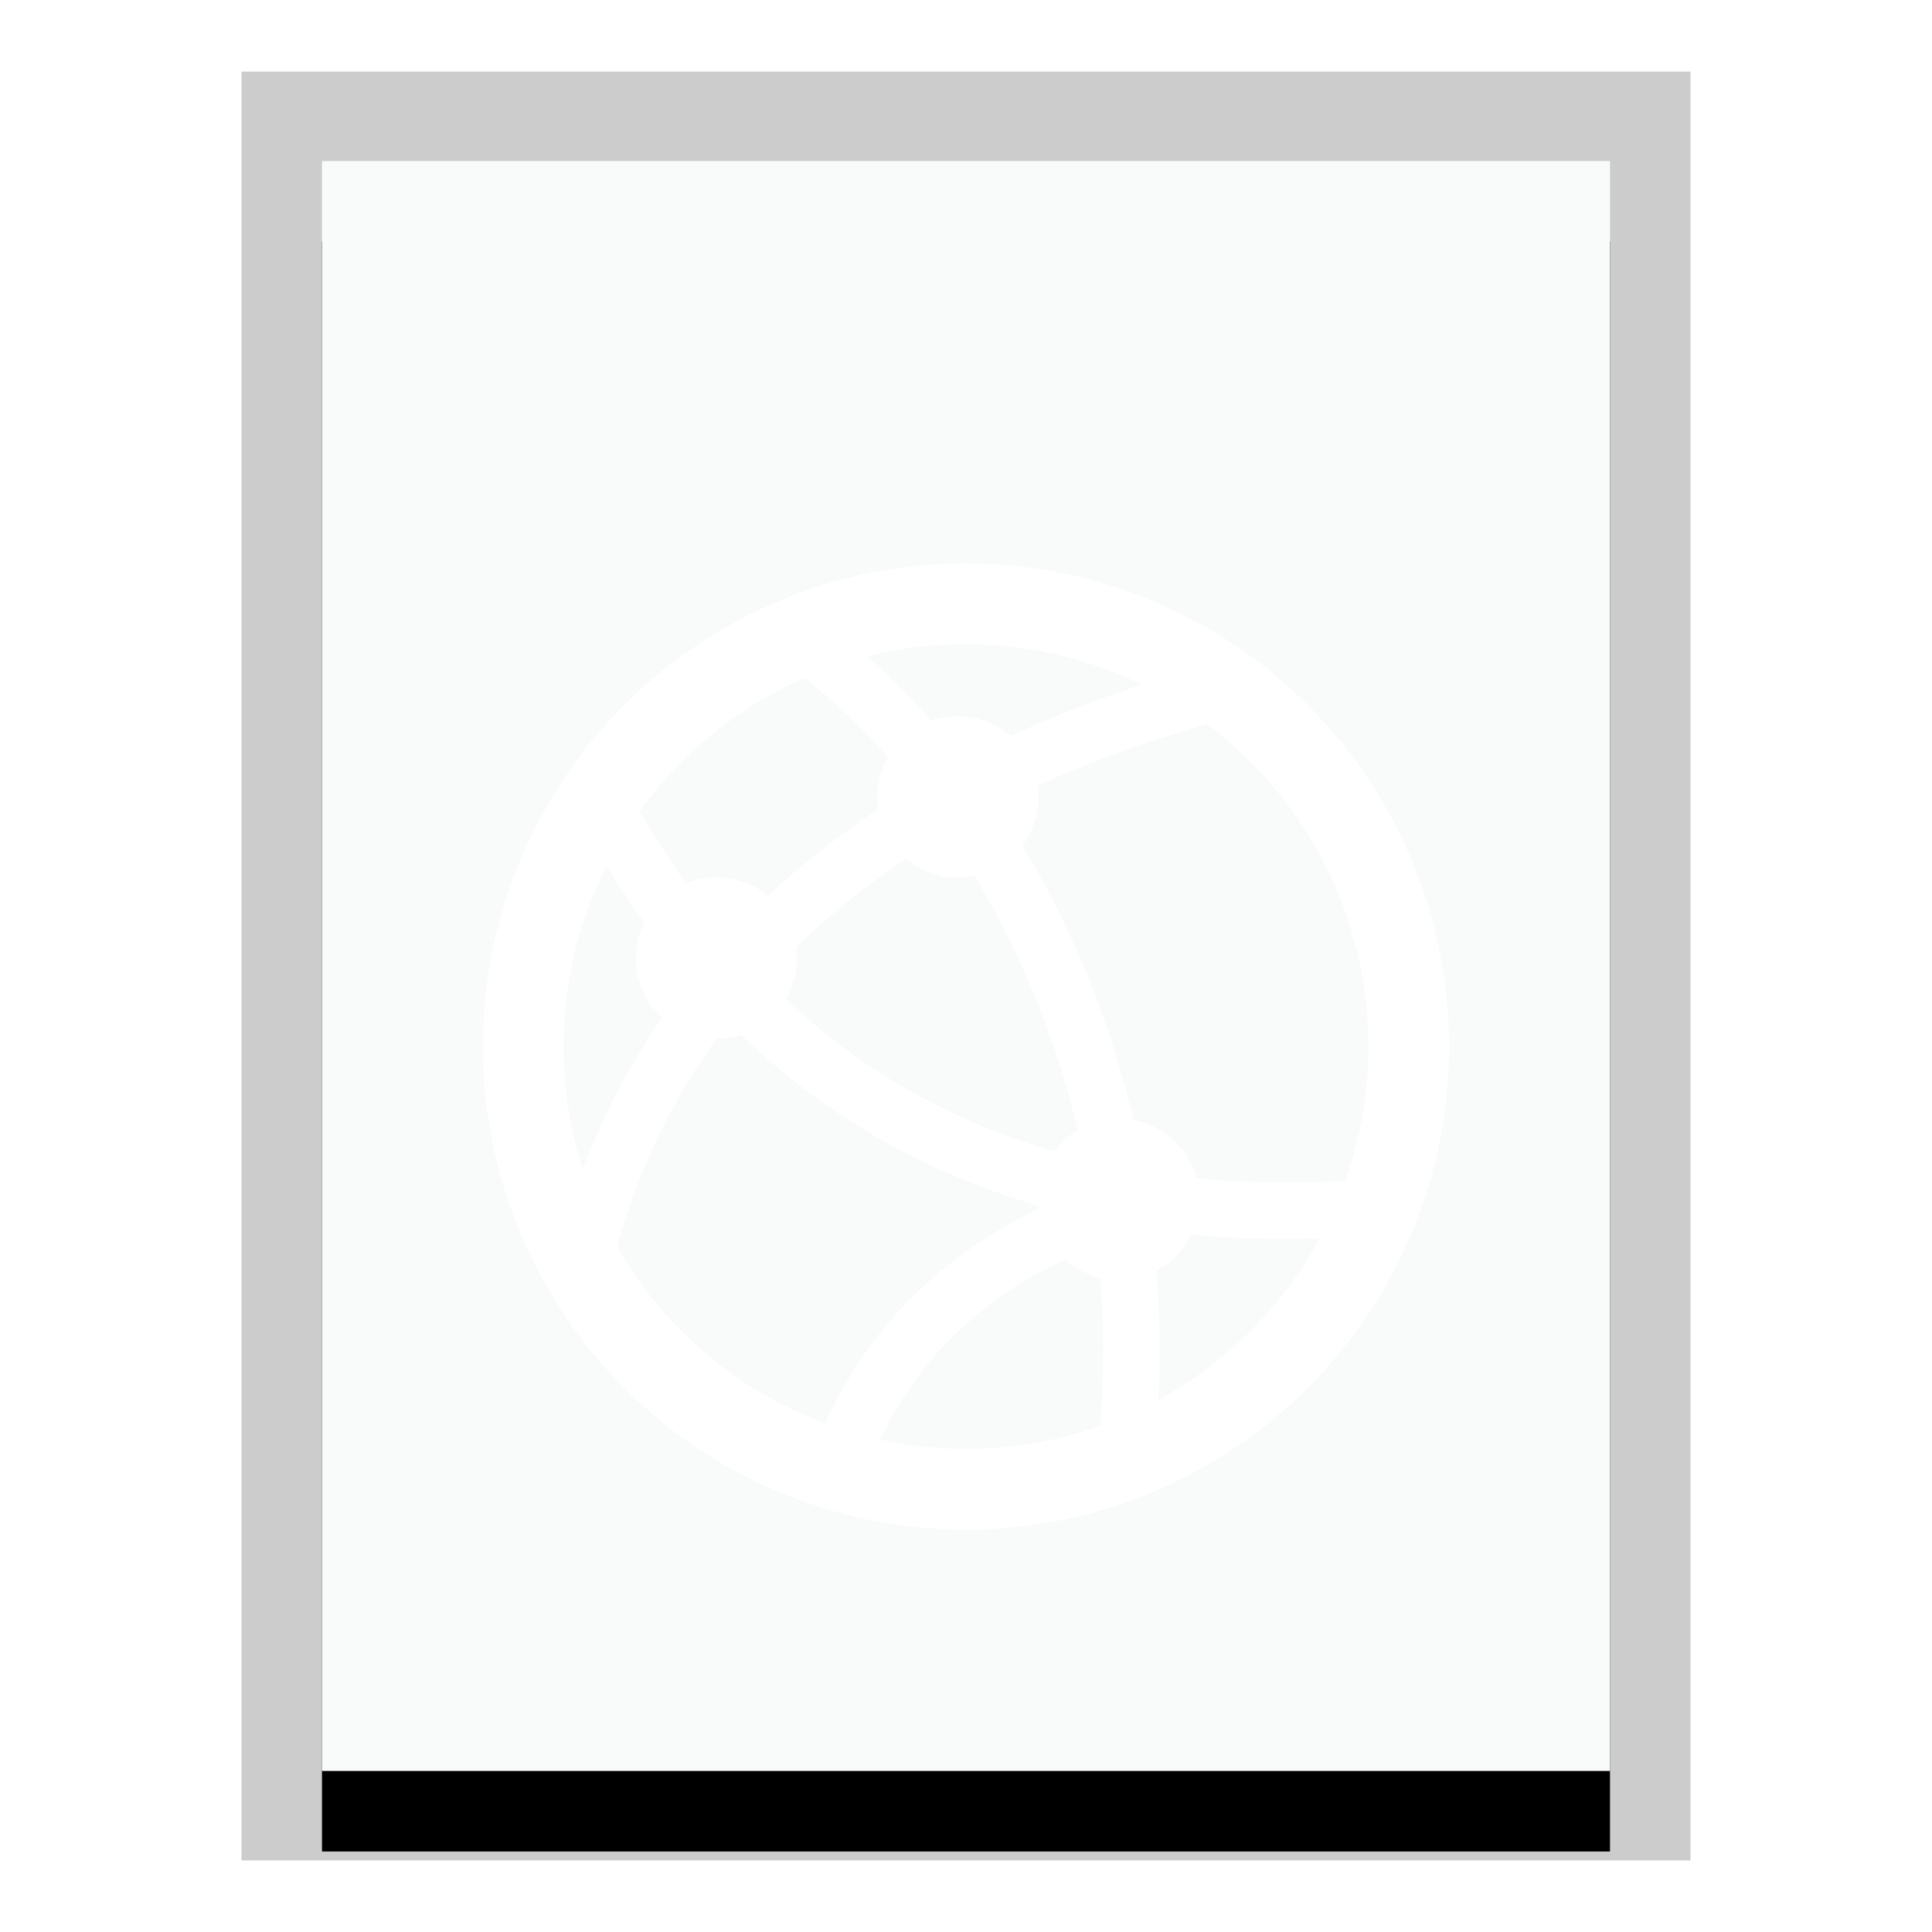 <svg xmlns="http://www.w3.org/2000/svg" xmlns:xlink="http://www.w3.org/1999/xlink" width="24" height="24" viewBox="0 0 24 24">
  <defs>
    <polygon id="text-html-b" points="0 0 16 0 16 20 0 20"/>
    <filter id="text-html-a" width="125%" height="120%" x="-12.5%" y="-5%" filterUnits="objectBoundingBox">
      <feOffset dy="1" in="SourceAlpha" result="shadowOffsetOuter1"/>
      <feGaussianBlur in="shadowOffsetOuter1" result="shadowBlurOuter1" stdDeviation=".5"/>
      <feColorMatrix in="shadowBlurOuter1" values="0 0 0 0 0   0 0 0 0 0   0 0 0 0 0  0 0 0 0.2 0"/>
    </filter>
    <filter id="text-html-c">
      <feColorMatrix in="SourceGraphic" values="0 0 0 0 0.164 0 0 0 0 0.253 0 0 0 0 0.323 0 0 0 0.6 0"/>
    </filter>
  </defs>
  <g fill="none" fill-rule="evenodd">
    <g transform="translate(4 2)">
      <use fill="#000" filter="url(#text-html-a)" xlink:href="#text-html-b"/>
      <use fill="#F9FBFB" xlink:href="#text-html-b"/>
      <path fill="#000" fill-opacity=".2" fill-rule="nonzero" d="M17,-1.111 L-1,-1.111 L-1,21.111 L17,21.111 L17,-1.111 Z M16,-4.4408921e-16 L16,20 L0,20 L0,-4.4408921e-16 L16,-4.4408921e-16 Z"/>
    </g>
    <g filter="url(#text-html-c)">
      <g transform="translate(6 7)">
        <circle cx="6" cy="6" r="5.5" stroke="#FFF"/>
        <path stroke="#FFF" stroke-width=".7" d="M11 8C4.5 8.5 2.227 4.248 1.5 3M1.19 9.083C1.5 7 3.209 3.037 9.5 1.5M8 11C8.5 5.5 5.5 2 4 1M8 8C8 8 5.5 8.5 4.5 11"/>
        <circle cx="5.9" cy="2.9" r="1" fill="#FFF"/>
        <circle cx="2.9" cy="4.9" r="1" fill="#FFF"/>
        <circle cx="7.9" cy="7.9" r="1" fill="#FFF"/>
      </g>
    </g>
  </g>
</svg>
